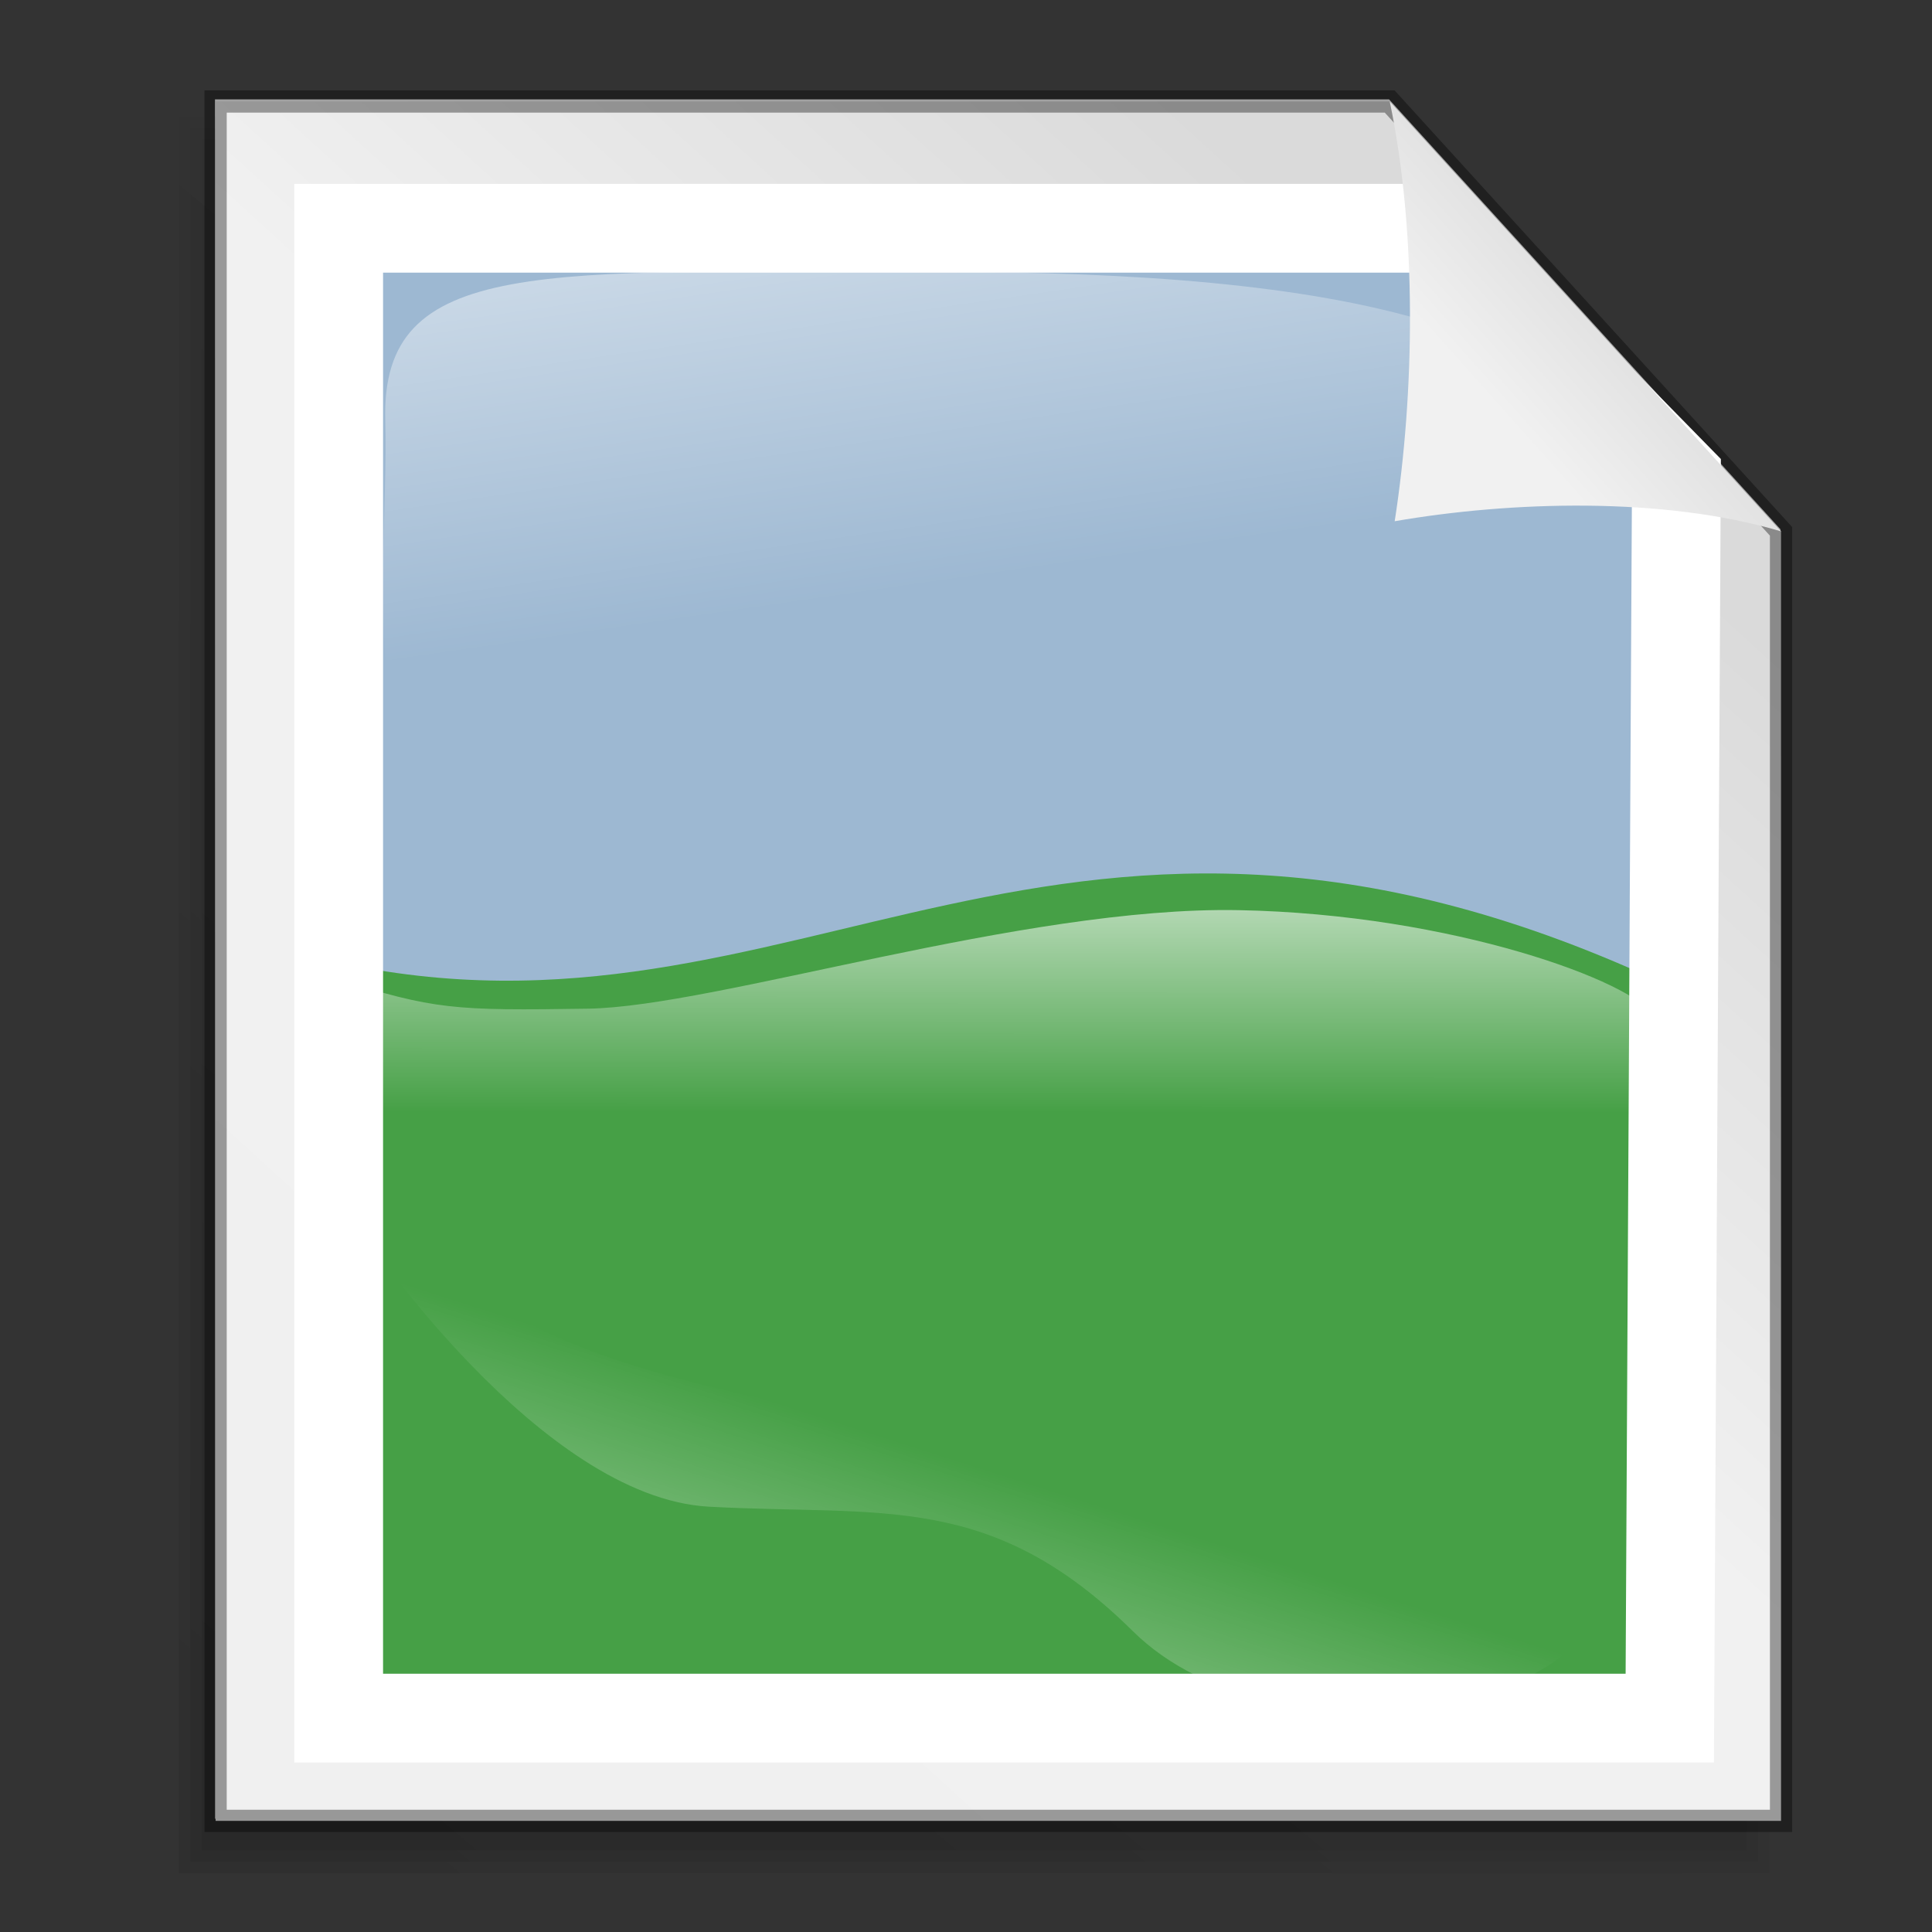 <?xml version="1.0" encoding="UTF-8" standalone="no"?>
<!-- Created with Inkscape (http://www.inkscape.org/) -->

<svg
   xmlns:dc="http://purl.org/dc/elements/1.1/"
   xmlns:cc="http://creativecommons.org/ns#"
   xmlns:rdf="http://www.w3.org/1999/02/22-rdf-syntax-ns#"
   xmlns:svg="http://www.w3.org/2000/svg"
   xmlns="http://www.w3.org/2000/svg"
   xmlns:xlink="http://www.w3.org/1999/xlink"
   xmlns:sodipodi="http://sodipodi.sourceforge.net/DTD/sodipodi-0.dtd"
   xmlns:inkscape="http://www.inkscape.org/namespaces/inkscape"
   height="37"
   id="svg1"
   inkscape:version="0.48.1 "
   sodipodi:docname="image_empty.svg"
   sodipodi:version="0.32"
   width="37"
   inkscape:output_extension="org.inkscape.output.svg.inkscape"
   inkscape:export-filename="C:\Documents and Settings\All Users\Documents\Ubuntu Brig\Andy Fitzsimon\gnome-mime-image.png"
   inkscape:export-xdpi="90"
   inkscape:export-ydpi="90"
   version="1.1">
  <rect width="100%" height="100%" fill="#333333" stroke="none"/>
  <defs
     id="defs3">
    <linearGradient
       id="linearGradient2387">
      <stop
         id="stop2388"
         offset="0"
         style="stop-color:#ffffff;stop-opacity:0;" />
      <stop
         id="stop2389"
         offset="1"
         style="stop-color:#fff;stop-opacity:1;" />
    </linearGradient>
    <linearGradient
       id="linearGradient2386"
       x1="-35.703"
       x2="-35.492"
       xlink:href="#linearGradient2387"
       y1="-357.062"
       y2="-426.307"
       gradientTransform="scale(2.216,0.451)"
       gradientUnits="userSpaceOnUse" />
    <linearGradient
       id="linearGradient1507">
      <stop
         id="stop1508"
         offset="0"
         style="stop-color:#000000;stop-opacity:0.096;" />
      <stop
         id="stop1510"
         offset="1"
         style="stop-color:#000000;stop-opacity:0;" />
    </linearGradient>
    <linearGradient
       id="linearGradient1501">
      <stop
         id="stop1502"
         offset="0"
         style="stop-color:#ffffff;stop-opacity:1;" />
      <stop
         id="stop1504"
         offset="1"
         style="stop-color:#ffffff;stop-opacity:0;" />
    </linearGradient>
    <linearGradient
       id="linearGradient1492">
      <stop
         id="stop1493"
         offset="0"
         style="stop-color:#dadada;stop-opacity:1;" />
      <stop
         id="stop1496"
         offset="0.349"
         style="stop-color:#f1f1f1;stop-opacity:1;" />
      <stop
         id="stop1494"
         offset="1"
         style="stop-color:#f0f0f0;stop-opacity:1;" />
    </linearGradient>
    <linearGradient
       id="linearGradient1495"
       x1="728.966"
       x2="351.706"
       xlink:href="#linearGradient1492"
       y1="230.074"
       y2="689.86"
       gradientTransform="matrix(0.063,0,0,0.07,-15.635,-7.147)"
       gradientUnits="userSpaceOnUse" />
    <linearGradient
       id="linearGradient1497"
       x1="741.639"
       x2="622.333"
       xlink:href="#linearGradient1492"
       y1="169.444"
       y2="287.738"
       gradientTransform="matrix(0.063,0,0,0.07,-15.635,-7.147)"
       gradientUnits="userSpaceOnUse" />
    <linearGradient
       id="linearGradient1506"
       x1="201.39"
       x2="547.808"
       xlink:href="#linearGradient1507"
       y1="843.208"
       y2="383.765"
       gradientTransform="scale(0.945,1.059)"
       gradientUnits="userSpaceOnUse" />
    <linearGradient
       id="linearGradient2407"
       x1="242.418"
       x2="148.121"
       xlink:href="#linearGradient2387"
       y1="787.272"
       y2="490.8"
       gradientTransform="scale(1.232,0.812)"
       gradientUnits="userSpaceOnUse" />
    <linearGradient
       id="linearGradient1063"
       x1="-99.985"
       x2="-53.733"
       xlink:href="#linearGradient1501"
       y1="-140.382"
       y2="-199.844"
       gradientTransform="scale(1.56,0.641)"
       gradientUnits="userSpaceOnUse" />
    <linearGradient
       inkscape:collect="always"
       xlink:href="#linearGradient1507"
       id="linearGradient3135"
       x1="207.869"
       y1="836.031"
       x2="544.787"
       y2="389.188"
       gradientTransform="scale(0.943,1.06)"
       gradientUnits="userSpaceOnUse" />
    <linearGradient
       inkscape:collect="always"
       xlink:href="#linearGradient1507"
       id="linearGradient3137"
       x1="204.633"
       y1="839.617"
       x2="546.296"
       y2="386.482"
       gradientTransform="scale(0.944,1.059)"
       gradientUnits="userSpaceOnUse" />
    <linearGradient
       inkscape:collect="always"
       xlink:href="#linearGradient1507"
       id="linearGradient3139"
       x1="201.39"
       y1="843.208"
       x2="547.808"
       y2="383.765"
       gradientTransform="scale(0.945,1.059)"
       gradientUnits="userSpaceOnUse" />
  </defs>
  <sodipodi:namedview
     bordercolor="#666666"
     borderopacity="1.0"
     id="base"
     inkscape:cx="71.49426"
     inkscape:cy="66.903506"
     inkscape:pageopacity="0.0"
     inkscape:pageshadow="2"
     inkscape:window-height="721"
     inkscape:window-width="1024"
     inkscape:window-x="-4"
     inkscape:window-y="24"
     inkscape:zoom="2.3549538"
     pagecolor="#ffffff"
     showgrid="false"
     inkscape:current-layer="svg1"
     inkscape:window-maximized="1"
     fit-margin-top="0"
     fit-margin-left="0"
     fit-margin-right="0"
     fit-margin-bottom="0" />
  <path
     d="m 4.117,1.903 0,8.232 0,8.232 0,8.232 0,8.232 7.495,0 7.495,0 7.495,0 7.495,0 0,-8.232 0,-8.232 0,-8.232 -7.495,-8.232 -7.495,0 -7.495,0 -7.495,0 z"
     id="path930"
     sodipodi:nodetypes="cccccccccccccccc"
     style="fill:#ffffff;fill-rule:evenodd;stroke-width:0.426;stroke-opacity:0.365"
     inkscape:connector-curvature="0" />
  <g
     id="g1552"
     style="fill:url(#linearGradient1506)"
     transform="matrix(0.068,0,0,0.067,-7.924,-24.72)">
    <path
       d="m 173.36,408.813 0,122.261 0,122.261 0,122.261 0,122.261 108.762,0 108.762,0 108.762,0 108.762,0 0,-122.261 0,-122.261 0,-122.261 -108.762,-122.261 -108.762,0 -108.762,0 -108.762,0 z"
       id="path1505"
       sodipodi:nodetypes="cccccccccccccccc"
       style="fill:url(#linearGradient3135);fill-opacity:0.75;fill-rule:evenodd;stroke-width:0.954pt"
       inkscape:connector-curvature="0" />
    <path
       d="m 170.125,407.188 c 0,164.635 0,329.271 0,493.906 147.177,0 294.354,0 441.531,0 0,-123.76 0,-247.521 0,-371.281 -36.847,-41.423 -73.68,-82.859 -110.562,-124.25 -110.323,0 -220.646,0 -330.969,0 0,0.333 0,1.417 0,1.625 z"
       id="path1538"
       style="fill:url(#linearGradient3137);fill-opacity:0.75;fill-rule:evenodd;stroke-width:0.954pt"
       inkscape:connector-curvature="0" />
    <path
       d="m 166.875,403.938 c 0,166.802 0,333.604 0,500.406 149.344,0 298.688,0 448.031,0 0,-125.26 0,-250.521 0,-375.781 -37.451,-42.09 -74.889,-84.192 -112.375,-126.25 -111.885,0 -223.771,0 -335.656,0 0,0.333 0,1.417 0,1.625 z"
       id="path1543"
       style="fill:url(#linearGradient3139);fill-opacity:0.75;fill-rule:evenodd;stroke-width:0.954pt"
       inkscape:connector-curvature="0" />
  </g>
  <path
     d="m 4.129,1.944 0,8.232 0,8.232 0,8.232 0,8.232 7.495,0 7.495,0 7.495,0 7.495,0 0,-8.232 0,-8.232 0,-8.232 -7.495,-8.232 -7.495,0 -7.495,0 -7.495,0 z"
     id="rect900"
     sodipodi:nodetypes="cccccccccccccccc"
     style="fill:url(#linearGradient1495);fill-opacity:1;fill-rule:evenodd;stroke:#000000;stroke-width:0.426;stroke-opacity:0.365"
     inkscape:connector-curvature="0" />
  <g
     id="g3370"
     transform="matrix(0.214,0,0,0.214,37.49,55.764)">
    <path
       d="m 126.423,530.03 0,487.809 302.309,0 1.502,-392.616 -68.068,-95.193 -235.743,0 z"
       id="path1007"
       sodipodi:nodetypes="cccccc"
       style="fill:#46a046;fill-rule:evenodd;stroke-width:1pt"
       transform="matrix(0.395,0,0,0.273,-195.348,-384.739)"
       inkscape:connector-curvature="0" />
    <path
       d="m 126.423,528.709 0,241.228 c 106.057,34.367 164.277,-86.664 303.379,8.505 l 0.676,-153.881 -63.395,-95.853 -240.66,0 z"
       id="path1008"
       sodipodi:nodetypes="cccccc"
       style="fill:#9db8d2;fill-rule:evenodd;stroke-width:1pt"
       transform="matrix(0.395,0,0,0.273,-195.348,-384.739)"
       inkscape:connector-curvature="0" />
    <path
       d="m 138.329,592.71 c -1.056,-54.142 35.517,-48.798 125.243,-48.798 89.727,0 153.283,16.824 158.891,80.38 5.608,63.556 -194.207,104.308 -244.678,107.111 -50.471,2.804 -38.4,-83.005 -39.456,-138.693 z"
       id="path1009"
       sodipodi:nodetypes="cczzz"
       style="fill:url(#linearGradient2407);fill-opacity:1;fill-rule:evenodd;stroke-width:1pt"
       transform="matrix(0.395,0,0,0.273,-195.348,-384.739)"
       inkscape:connector-curvature="0" />
    <path
       d="m -122.562,-170.311 c 11.482,-0.181 38.907,-9.179 58.21,-8.818 19.31,0.361 35.489,6.501 37.055,9.39 1.566,2.889 0.522,14.808 0.522,14.808 l -118.55,-0.261 0.155,-17.829 c 8.857,2.809 10.605,2.89 22.609,2.709 z"
       id="path1010"
       sodipodi:nodetypes="czccccz"
       style="fill:url(#linearGradient2386);fill-opacity:1;fill-rule:evenodd;stroke-width:1pt"
       inkscape:connector-curvature="0" />
    <path
       d="m -142.712,-150.215 c 0,0 15.852,23.648 30.966,24.471 15.535,0.845 25.264,-1.4 37.949,11.149 12.685,12.549 43.969,7.551 42.383,-6.193 -1.586,-13.744 -32.338,-17.855 -41.852,-13.074 -9.514,4.781 -54.647,-3.803 -58.347,-11.571 -3.7,-7.769 -13.46,-10.634 -10.844,-4.295"
       id="path1613"
       sodipodi:nodetypes="czzzccc"
       style="fill:url(#linearGradient1063);fill-opacity:1;fill-rule:evenodd;stroke-width:1pt"
       inkscape:connector-curvature="0" />
  </g>
  <path
     d="m 6.486,4.371 0,28.533 25.492,0 0.127,-23.768 -4.671,-4.765 -20.948,0 z"
     id="path2674"
     sodipodi:nodetypes="cccccc"
     style="fill:none;stroke:#ffffff;stroke-width:1.7;stroke-opacity:1"
     inkscape:connector-curvature="0" />
  <path
     d="M 34.109,10.176 C 31.849,9.505 28.922,9.6 26.71,9.982 c 0.382,-2.456 0.43,-5.535 -0.095,-8.039 l 7.495,8.232 z"
     id="path906"
     sodipodi:nodetypes="cccc"
     style="fill:url(#linearGradient1497);fill-opacity:1;fill-rule:evenodd;stroke-width:0.954pt"
     inkscape:connector-curvature="0" />
</svg>

